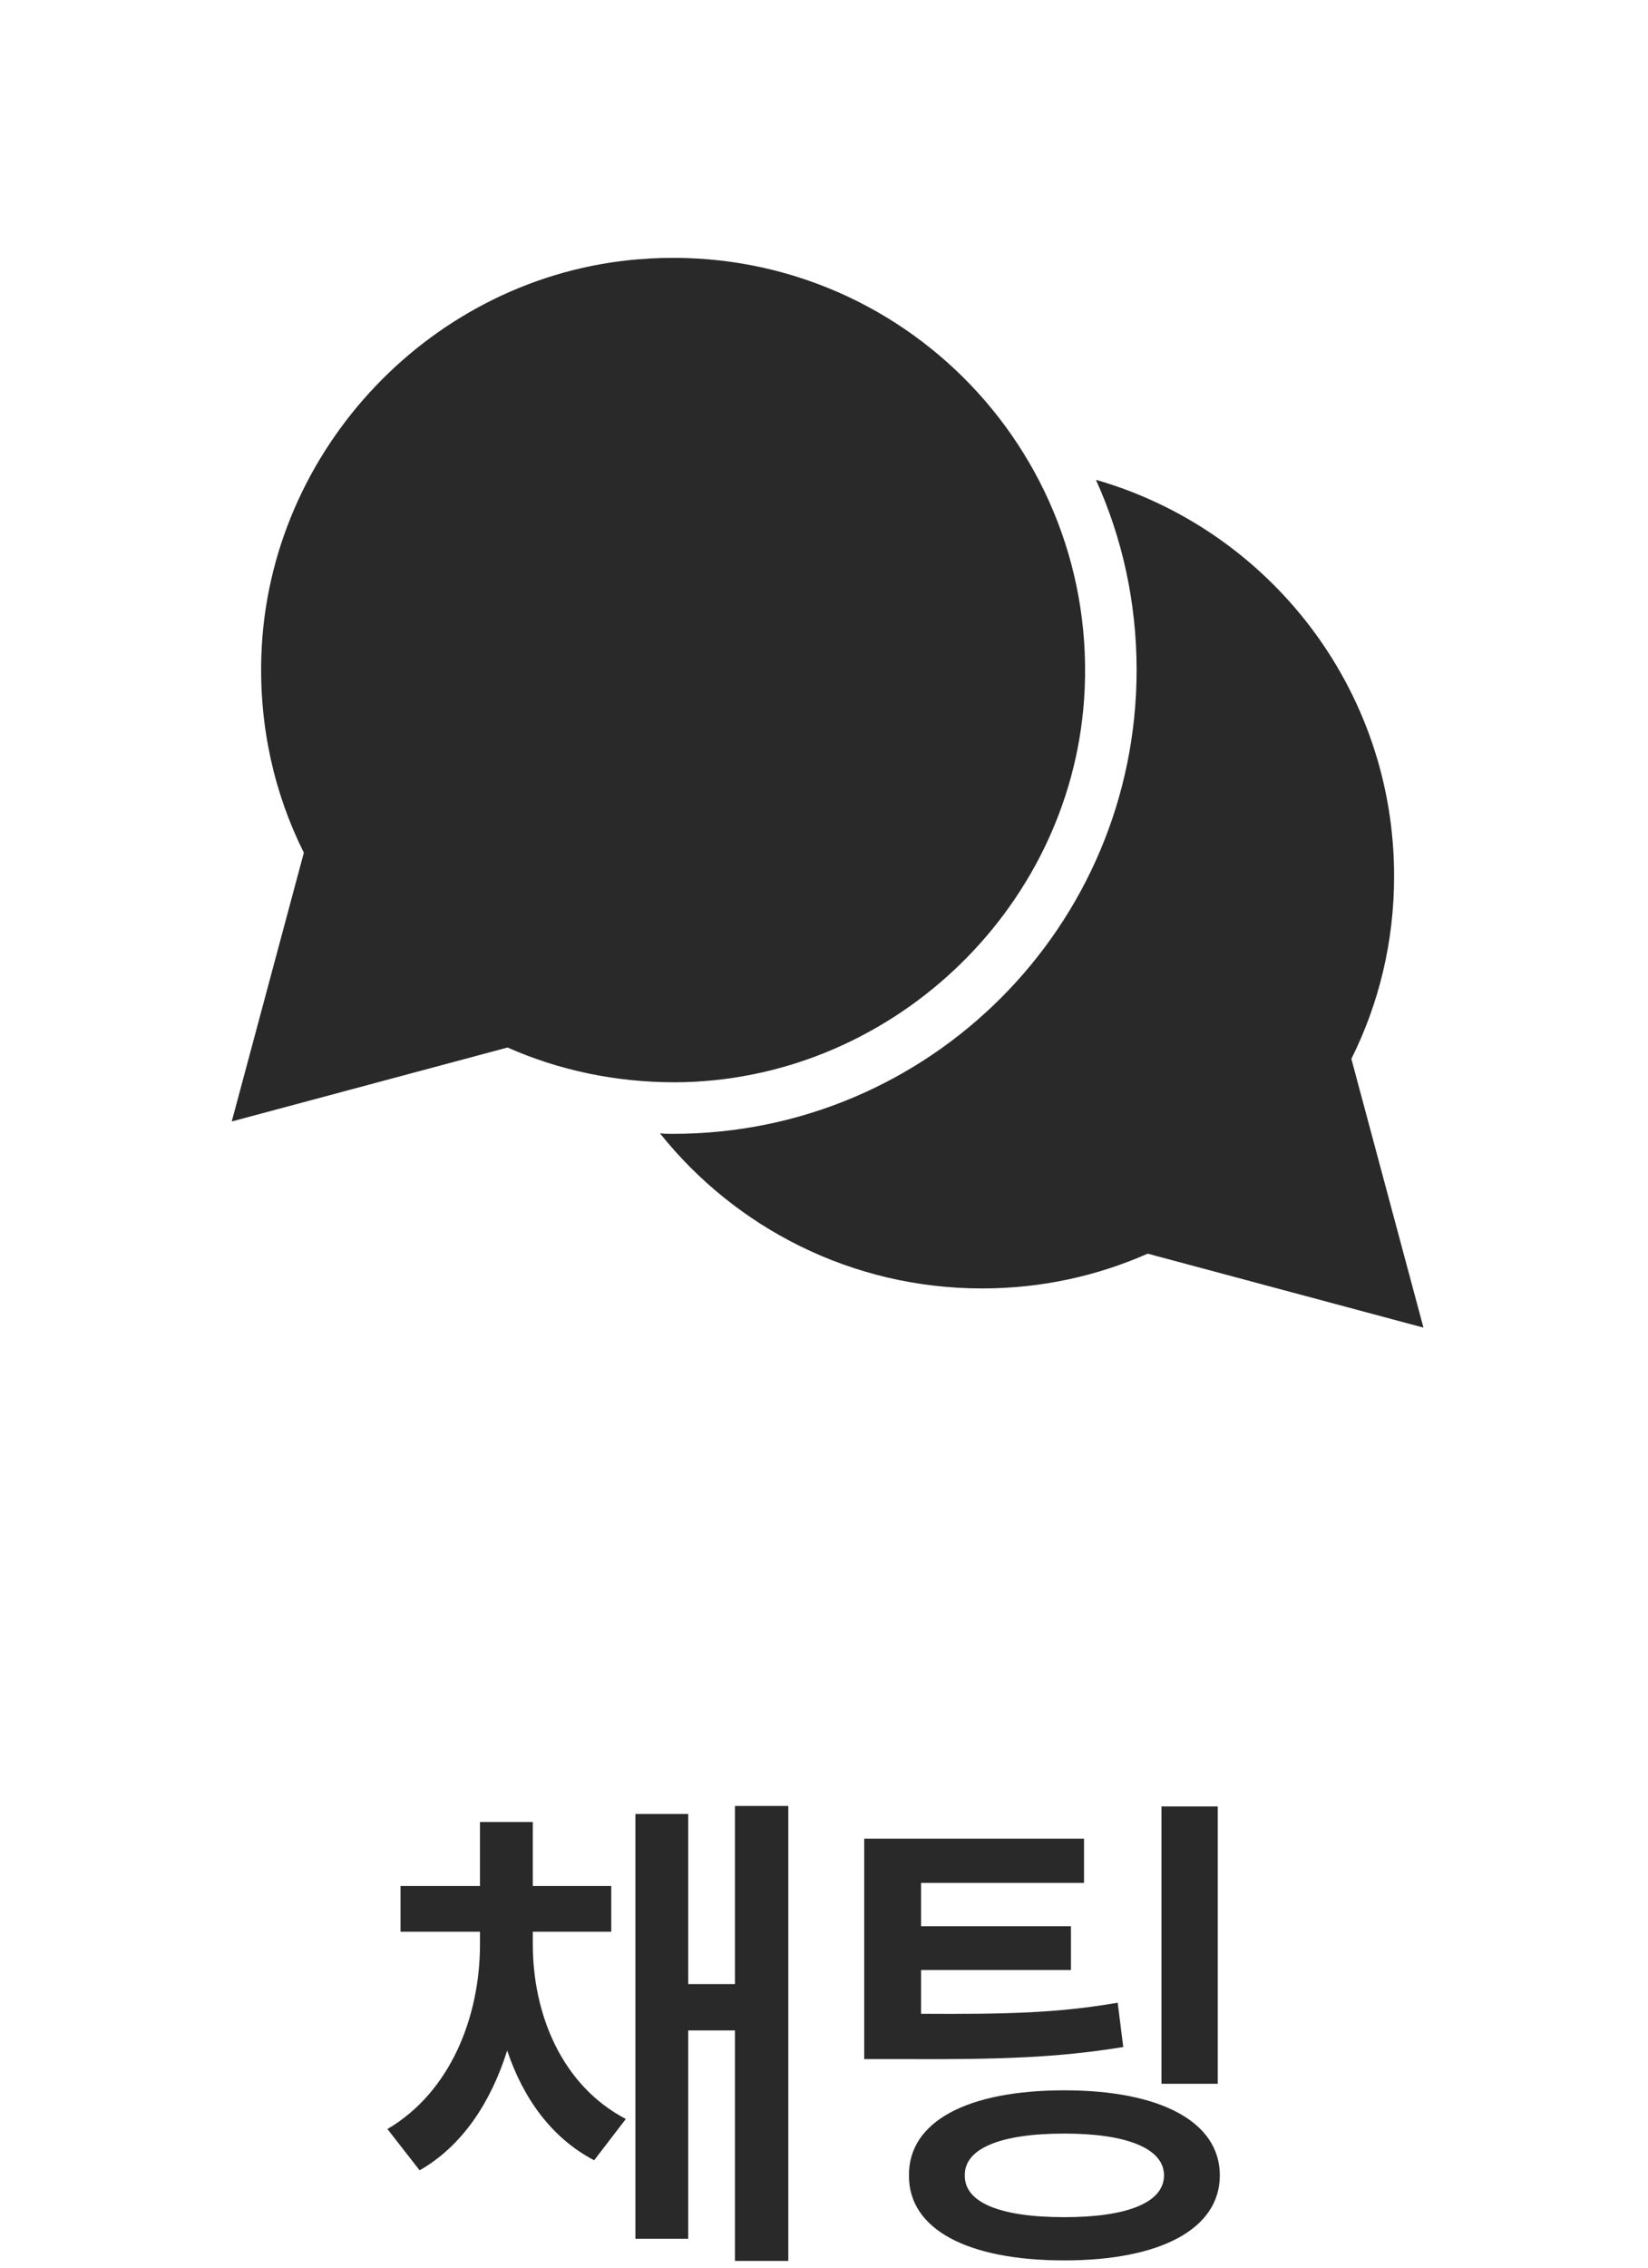 <svg width="32" height="44" viewBox="0 0 32 44" fill="none" xmlns="http://www.w3.org/2000/svg">
<path d="M21.05 13.575C20.76 17.7 17.24 20.985 13.105 21C11.945 21 10.85 20.765 9.855 20.325L4.5 21.76L5.9 16.545C5.325 15.395 5.03 14.1 5.075 12.72C5.21 8.71 8.41 5.35 12.41 5.03C17.32 4.635 21.39 8.675 21.05 13.58V13.575Z" fill="#292929"/>
<path d="M27.64 25.76L22.285 24.325C21.3 24.76 20.215 25 19.07 25C16.54 25 14.28 23.825 12.815 21.99C12.9 22 12.985 22 13.07 22C18.045 22 22.07 17.97 22.07 13C22.07 11.685 21.79 10.435 21.28 9.31C24.625 10.27 27.07 13.345 27.07 17C27.07 18.275 26.775 19.475 26.24 20.545L27.64 25.76Z" fill="#292929"/>
<path d="M10.346 37.727C10.346 39.074 10.902 40.461 12.152 41.115L11.537 41.916C10.712 41.486 10.16 40.715 9.848 39.787C9.535 40.783 8.979 41.638 8.148 42.111L7.523 41.31C8.754 40.588 9.32 39.123 9.32 37.727V37.482H7.777V36.594H9.32V35.353H10.346V36.594H11.869V37.482H10.346V37.727ZM15.307 35.041V43.869H14.271V39.397H13.363V43.44H12.338V35.197H13.363V38.498H14.271V35.041H15.307ZM21.049 35.676V36.535H17.885V37.375H20.795V38.225H17.885V39.074C19.535 39.084 20.541 39.06 21.703 38.859L21.811 39.719C20.541 39.924 19.438 39.963 17.533 39.953H16.781V35.676H21.049ZM23.646 35.051V40.432H22.553V35.051H23.646ZM20.668 40.559C22.523 40.559 23.686 41.164 23.686 42.209C23.686 43.254 22.523 43.859 20.668 43.859C18.783 43.859 17.641 43.254 17.65 42.209C17.641 41.164 18.783 40.559 20.668 40.559ZM20.668 41.398C19.418 41.398 18.725 41.691 18.734 42.209C18.725 42.736 19.418 43.02 20.668 43.02C21.889 43.02 22.602 42.736 22.602 42.209C22.602 41.691 21.889 41.398 20.668 41.398Z" fill="#292929"/>
</svg>

